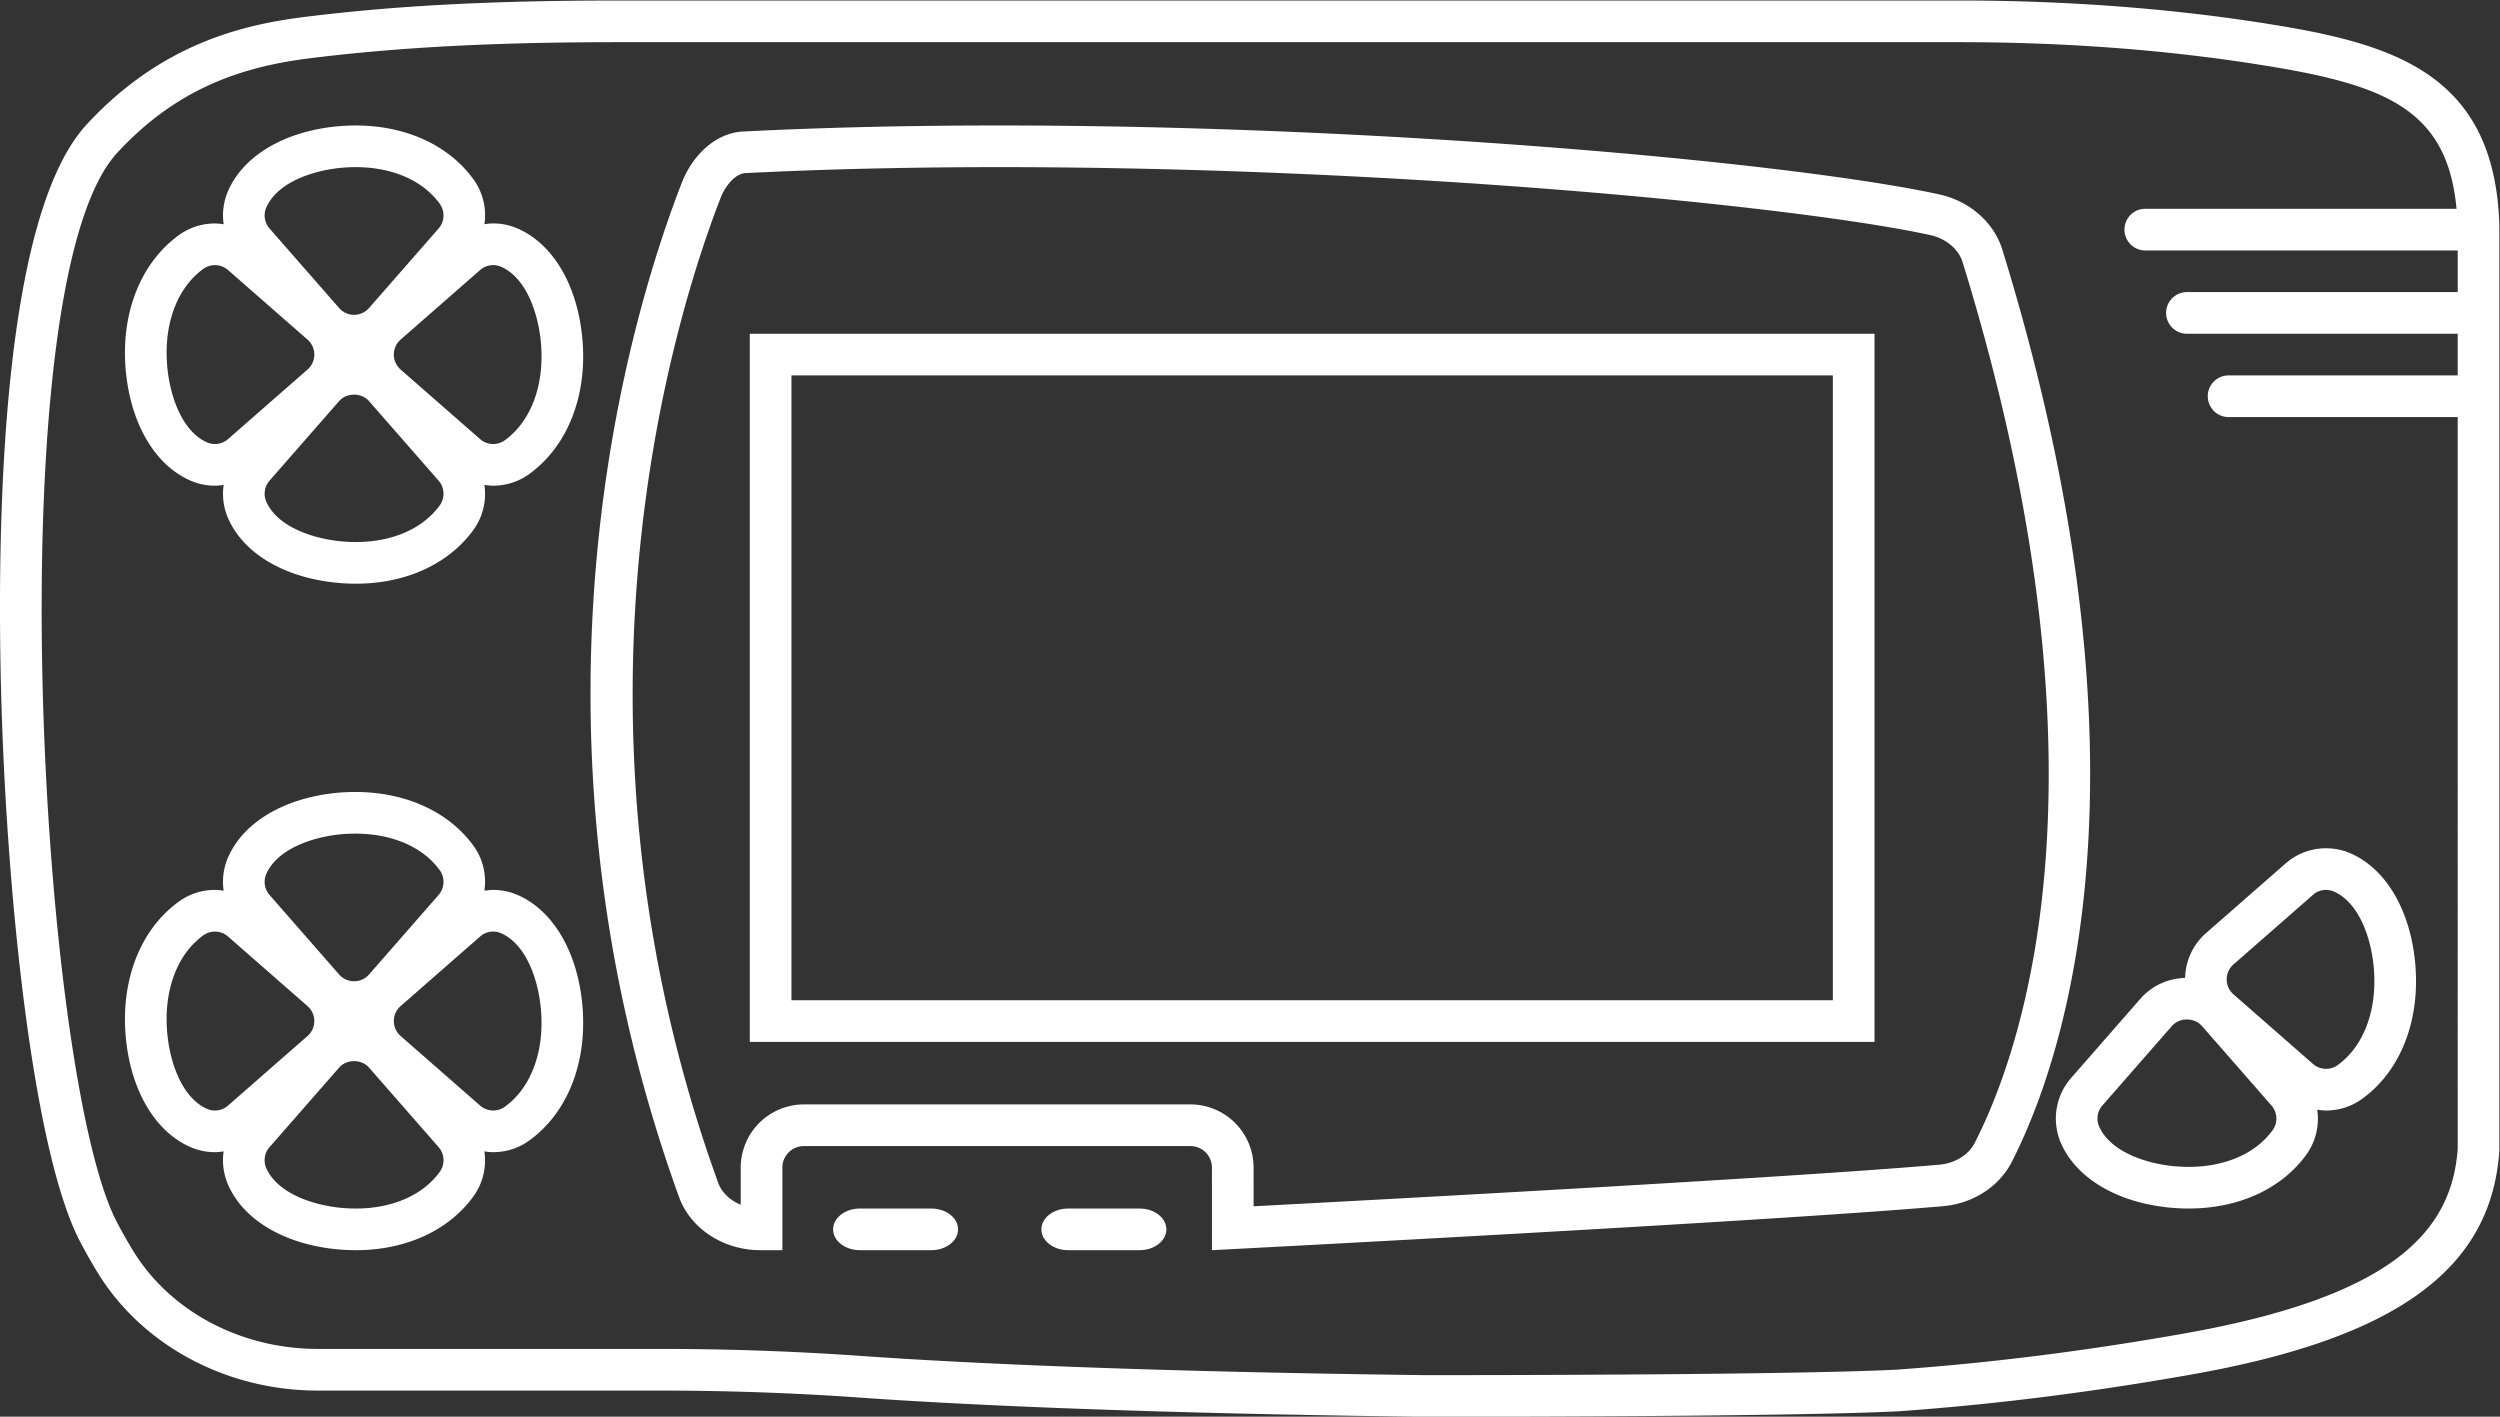 <svg xmlns="http://www.w3.org/2000/svg" xml:space="preserve" width="320.003" height="181.333"><rect width="100%" height="100%" fill="#333333" stroke="none"/><defs><clipPath id="a" clipPathUnits="userSpaceOnUse"><path d="M0 256h256V0H0Z"/></clipPath></defs><g clip-path="url(#a)" transform="matrix(1.333 0 0 -1.333 -10.664 261.333)"><path d="M0 0c-10.375-1.84-19.437-2.892-27.687-3.481-9.898-.5-38.769-.526-44.417-.526h-.824c-28.592.353-45.464 1.228-54.2 1.847a274 274 0 0 1-19.379.672h-32.772c-7.262 0-14.122 3.514-17.745 9.466a49 49 0 0 0-1.502 2.65c-7.492 14.171-11.631 90.132 0 102.737 5.758 6.241 12.027 8.277 18.525 9.085 9.824 1.223 19.752 1.543 29.661 1.543h128.628c9.682 0 19.359-.654 28.909-2.164 11.868-1.876 18.012-4.117 18.912-13.836H-3.779a2 2 0 1 1 0-4h30v-4h-26a2 2 0 1 1 0-4h26v-4h-22a2 2 0 1 1 0-4h22V17.714C25.649 9.909 20.197 3.582 0 0m30.219 106.396c-.426 14.718-10.396 17.486-22.398 19.384-9.287 1.469-19.223 2.213-29.533 2.213H-150.34c-12.111 0-21.411-.485-30.155-1.574-6.011-.748-13.827-2.599-20.971-10.341-8.039-8.713-8.607-37.314-8.23-53.587.459-19.792 3.043-45.049 7.634-53.732a55 55 0 0 1 1.621-2.862c4.276-7.023 12.385-11.385 21.162-11.385h32.772c6.48 0 12.904-.223 19.096-.661 9.235-.656 26.175-1.509 54.434-1.857l.024-.001h.849c5.698 0 34.627.026 44.62.53l.041.002.042.003c9.215.66 18.407 1.815 28.099 3.534C20.281-.466 29.384 6.122 30.21 17.422l.011.145v88.771z" style="fill:#fff;fill-opacity:1;fill-rule:nonzero;stroke:none" transform="translate(217.78 68.007)"/><path d="M0 0c-.594-1.163-1.902-1.968-3.415-2.099-14.055-1.22-52.945-3.312-65.831-3.992l-.001 3.716a6.074 6.074 0 0 1-6.067 6.067h-37.114a6.075 6.075 0 0 1-6.068-6.068v-3.563c-1.023.419-1.828 1.171-2.165 2.104-16.344 45.214-3.951 83.828.237 94.585.444 1.141 1.403 2.321 2.377 2.37 7.545.381 15.744.574 24.369.574 38.783 0 76.841-3.788 89.404-6.523 1.502-.326 2.722-1.346 3.108-2.597C13.904 35.704 4.67 9.148 0 0m2.656 85.753c-.82 2.66-3.172 4.694-6.081 5.327-13.539 2.947-52.388 6.614-90.253 6.614-8.333 0-16.613-.177-24.571-.579-2.808-.142-4.946-2.456-5.903-4.913-4.764-12.239-16.94-51.286-.27-97.397 1.112-3.079 4.3-5.111 7.808-5.111h2.118v7.93c0 1.143.926 2.068 2.068 2.068h37.114a2.067 2.067 0 0 0 2.067-2.068l.001-7.93s53.044 2.734 70.178 4.222c2.875.25 5.397 1.849 6.631 4.266 4.852 9.506 14.619 37.223-.907 87.571" style="fill:#fff;fill-opacity:1;fill-rule:nonzero;stroke:none" transform="translate(197.624 86.306)"/><path d="M0 0h-6.857c-1.42 0-2.572-.896-2.572-2s1.152-2 2.572-2H0c1.42 0 2.571.896 2.571 2S1.42 0 0 0" style="fill:#fff;fill-opacity:1;fill-rule:nonzero;stroke:none" transform="translate(117.429 80)"/><path d="M0 0h-6.857c-1.42 0-2.572-.896-2.572-2s1.152-2 2.572-2H0c1.42 0 2.571.896 2.571 2S1.42 0 0 0" style="fill:#fff;fill-opacity:1;fill-rule:nonzero;stroke:none" transform="translate(97.429 80)"/><path d="M0 0c.336.242.73.363 1.124.363.448 0 .896-.157 1.254-.471l7.634-6.681a1.906 1.906 0 0 0 0-2.874l-7.634-6.681a1.91 1.91 0 0 0-2.037-.304c-2.356 1.055-3.494 4.334-3.778 7.052C-3.866-5.462-2.58-1.875 0 0m6.061 5.917c1.055 2.356 4.334 3.495 7.051 3.778a15 15 0 0 0 1.522.077c3.487 0 6.433-1.258 8.073-3.514a1.914 1.914 0 0 0-.108-2.379l-6.68-7.635a1.906 1.906 0 0 0-2.874 0l-6.68 7.635a1.91 1.91 0 0 0-.304 2.038M28.623.196c2.356-1.055 3.494-4.334 3.778-7.052.429-4.135-.858-7.721-3.437-9.596a1.91 1.91 0 0 0-2.379.108l-7.634 6.681a1.91 1.91 0 0 0 0 2.874l7.634 6.681a1.9 1.9 0 0 0 2.038.304M22.707-22.71c-1.637-2.252-4.578-3.518-8.048-3.518q-.758 0-1.547.081c-2.717.283-5.996 1.422-7.051 3.778a1.91 1.91 0 0 0 .304 2.037l6.68 7.636c.363.416.9.623 1.437.623s1.074-.207 1.437-.623l6.68-7.636c.585-.668.63-1.657.108-2.378m-24.001 2.411a5.85 5.85 0 0 1 2.416-.517c.283 0 .561.036.837.076a5.9 5.9 0 0 1 .454-3.268c1.483-3.312 5.328-5.601 10.284-6.118a19 19 0 0 1 1.962-.102c4.785 0 8.898 1.883 11.284 5.166a5.9 5.9 0 0 1 1.054 4.323c.279-.041.56-.077.845-.077 1.251 0 2.449.388 3.464 1.121 3.758 2.732 5.651 7.683 5.073 13.252-.517 4.959-2.805 8.804-6.121 10.29-.748.34-1.57.519-2.418.519-.285 0-.564-.036-.842-.076a5.88 5.88 0 0 1-1.05 4.312c-2.389 3.289-6.511 5.17-11.314 5.17-.631 0-1.277-.032-1.921-.097-4.972-.518-8.817-2.807-10.302-6.124a5.9 5.9 0 0 1-.452-3.263 6 6 0 0 1-.835.075 5.9 5.9 0 0 1-3.462-1.117C-6.1.511-7.993-4.44-7.416-10.009c.518-4.959 2.806-8.804 6.122-10.29" style="fill:#fff;fill-opacity:1;fill-rule:nonzero;stroke:none" transform="translate(27.518 170.227)"/><path d="M0 0a1.906 1.906 0 0 0-2.378.108l-7.635 6.683a1.9 1.9 0 0 0-.652 1.436c0 .551.236 1.073.652 1.435l7.635 6.682a1.87 1.87 0 0 0 1.25.473c.267 0 .536-.055.787-.168 2.356-1.058 3.496-4.339 3.778-7.058C3.864 5.459 2.58 1.872 0 0m-6.257-6.261c-1.637-2.253-4.578-3.516-8.047-3.516q-.758 0-1.545.078c-2.719.283-6 1.425-7.054 3.781a1.9 1.9 0 0 0 .303 2.036l6.681 7.637c.363.414.9.621 1.437.621.536 0 1.073-.207 1.437-.621l6.68-7.637c.585-.671.63-1.655.108-2.379M-28.624-.197c-2.355 1.058-3.496 4.34-3.778 7.058-.427 4.132.858 7.719 3.437 9.591a1.91 1.91 0 0 0 2.379-.108l7.634-6.682c.416-.362.652-.884.652-1.435 0-.553-.236-1.075-.652-1.436L-26.586.108a1.9 1.9 0 0 0-2.038-.305m5.721 22.567c1.054 2.357 4.335 3.498 7.054 3.781q.75.072 1.474.072c3.497 0 6.47-1.245 8.118-3.51a1.914 1.914 0 0 0-.108-2.379l-6.68-7.637a1.912 1.912 0 0 0-2.874 0l-6.681 7.637a1.91 1.91 0 0 0-.303 2.036m24.202-2.072a5.9 5.9 0 0 1-2.427.519c-.284 0-.563-.036-.841-.077a5.88 5.88 0 0 1-1.044 4.313c-2.394 3.291-6.532 5.17-11.362 5.17a20 20 0 0 1-1.855-.09c-4.992-.52-8.839-2.81-10.324-6.129a5.9 5.9 0 0 1-.453-3.262c-.277.04-.555.076-.838.076a5.86 5.86 0 0 1-3.48-1.136c-3.737-2.712-5.631-7.661-5.056-13.232.514-4.956 2.8-8.804 6.117-10.296a5.9 5.9 0 0 1 2.421-.519c.283 0 .56.036.837.076a5.9 5.9 0 0 1 .456-3.272c1.481-3.31 5.328-5.6 10.287-6.117a20 20 0 0 1 1.959-.099c4.785 0 8.898 1.882 11.283 5.165A5.9 5.9 0 0 1-1.97-4.289c.281-.04.562-.076.848-.076 1.265 0 2.471.394 3.488 1.139 3.731 2.708 5.625 7.658 5.05 13.228-.514 4.956-2.8 8.805-6.117 10.296" style="fill:#fff;fill-opacity:1;fill-rule:nonzero;stroke:none" transform="translate(56.482 89.777)"/><path d="M0 0a1.91 1.91 0 0 0-2.379.108l-7.634 6.683a1.9 1.9 0 0 0-.652 1.436c0 .551.236 1.073.652 1.435l7.634 6.682c.352.314.799.473 1.251.473.267 0 .535-.055.787-.168 2.356-1.058 3.496-4.339 3.778-7.058C3.863 5.459 2.579 1.872 0 0m-6.257-6.261c-1.637-2.253-4.578-3.516-8.047-3.516q-.758 0-1.545.078c-2.719.283-6 1.425-7.054 3.781a1.9 1.9 0 0 0 .303 2.036l6.68 7.637c.364.414.9.621 1.438.621s1.073-.207 1.437-.621l6.68-7.637c.585-.671.63-1.655.108-2.379m7.556 26.559a5.9 5.9 0 0 1-2.427.519 5.87 5.87 0 0 1-3.916-1.491l-7.603-6.654a5.9 5.9 0 0 1-2.011-4.305c-1.652-.048-3.199-.757-4.267-1.972l-6.685-7.643a5.92 5.92 0 0 1-.941-6.313c1.483-3.31 5.329-5.6 10.288-6.117a20 20 0 0 1 1.959-.099c4.785 0 8.898 1.882 11.283 5.165A5.9 5.9 0 0 1-1.97-4.289c.281-.04.562-.076.848-.076 1.265 0 2.471.394 3.488 1.139 3.731 2.708 5.625 7.658 5.05 13.228-.514 4.956-2.8 8.805-6.117 10.296" style="fill:#fff;fill-opacity:1;fill-rule:nonzero;stroke:none" transform="translate(232.482 93.777)"/><path d="M84 160h100v-60H84Zm-4-64h108v68H80Z" style="fill:#fff;fill-opacity:1;fill-rule:nonzero;stroke:none"/></g></svg>